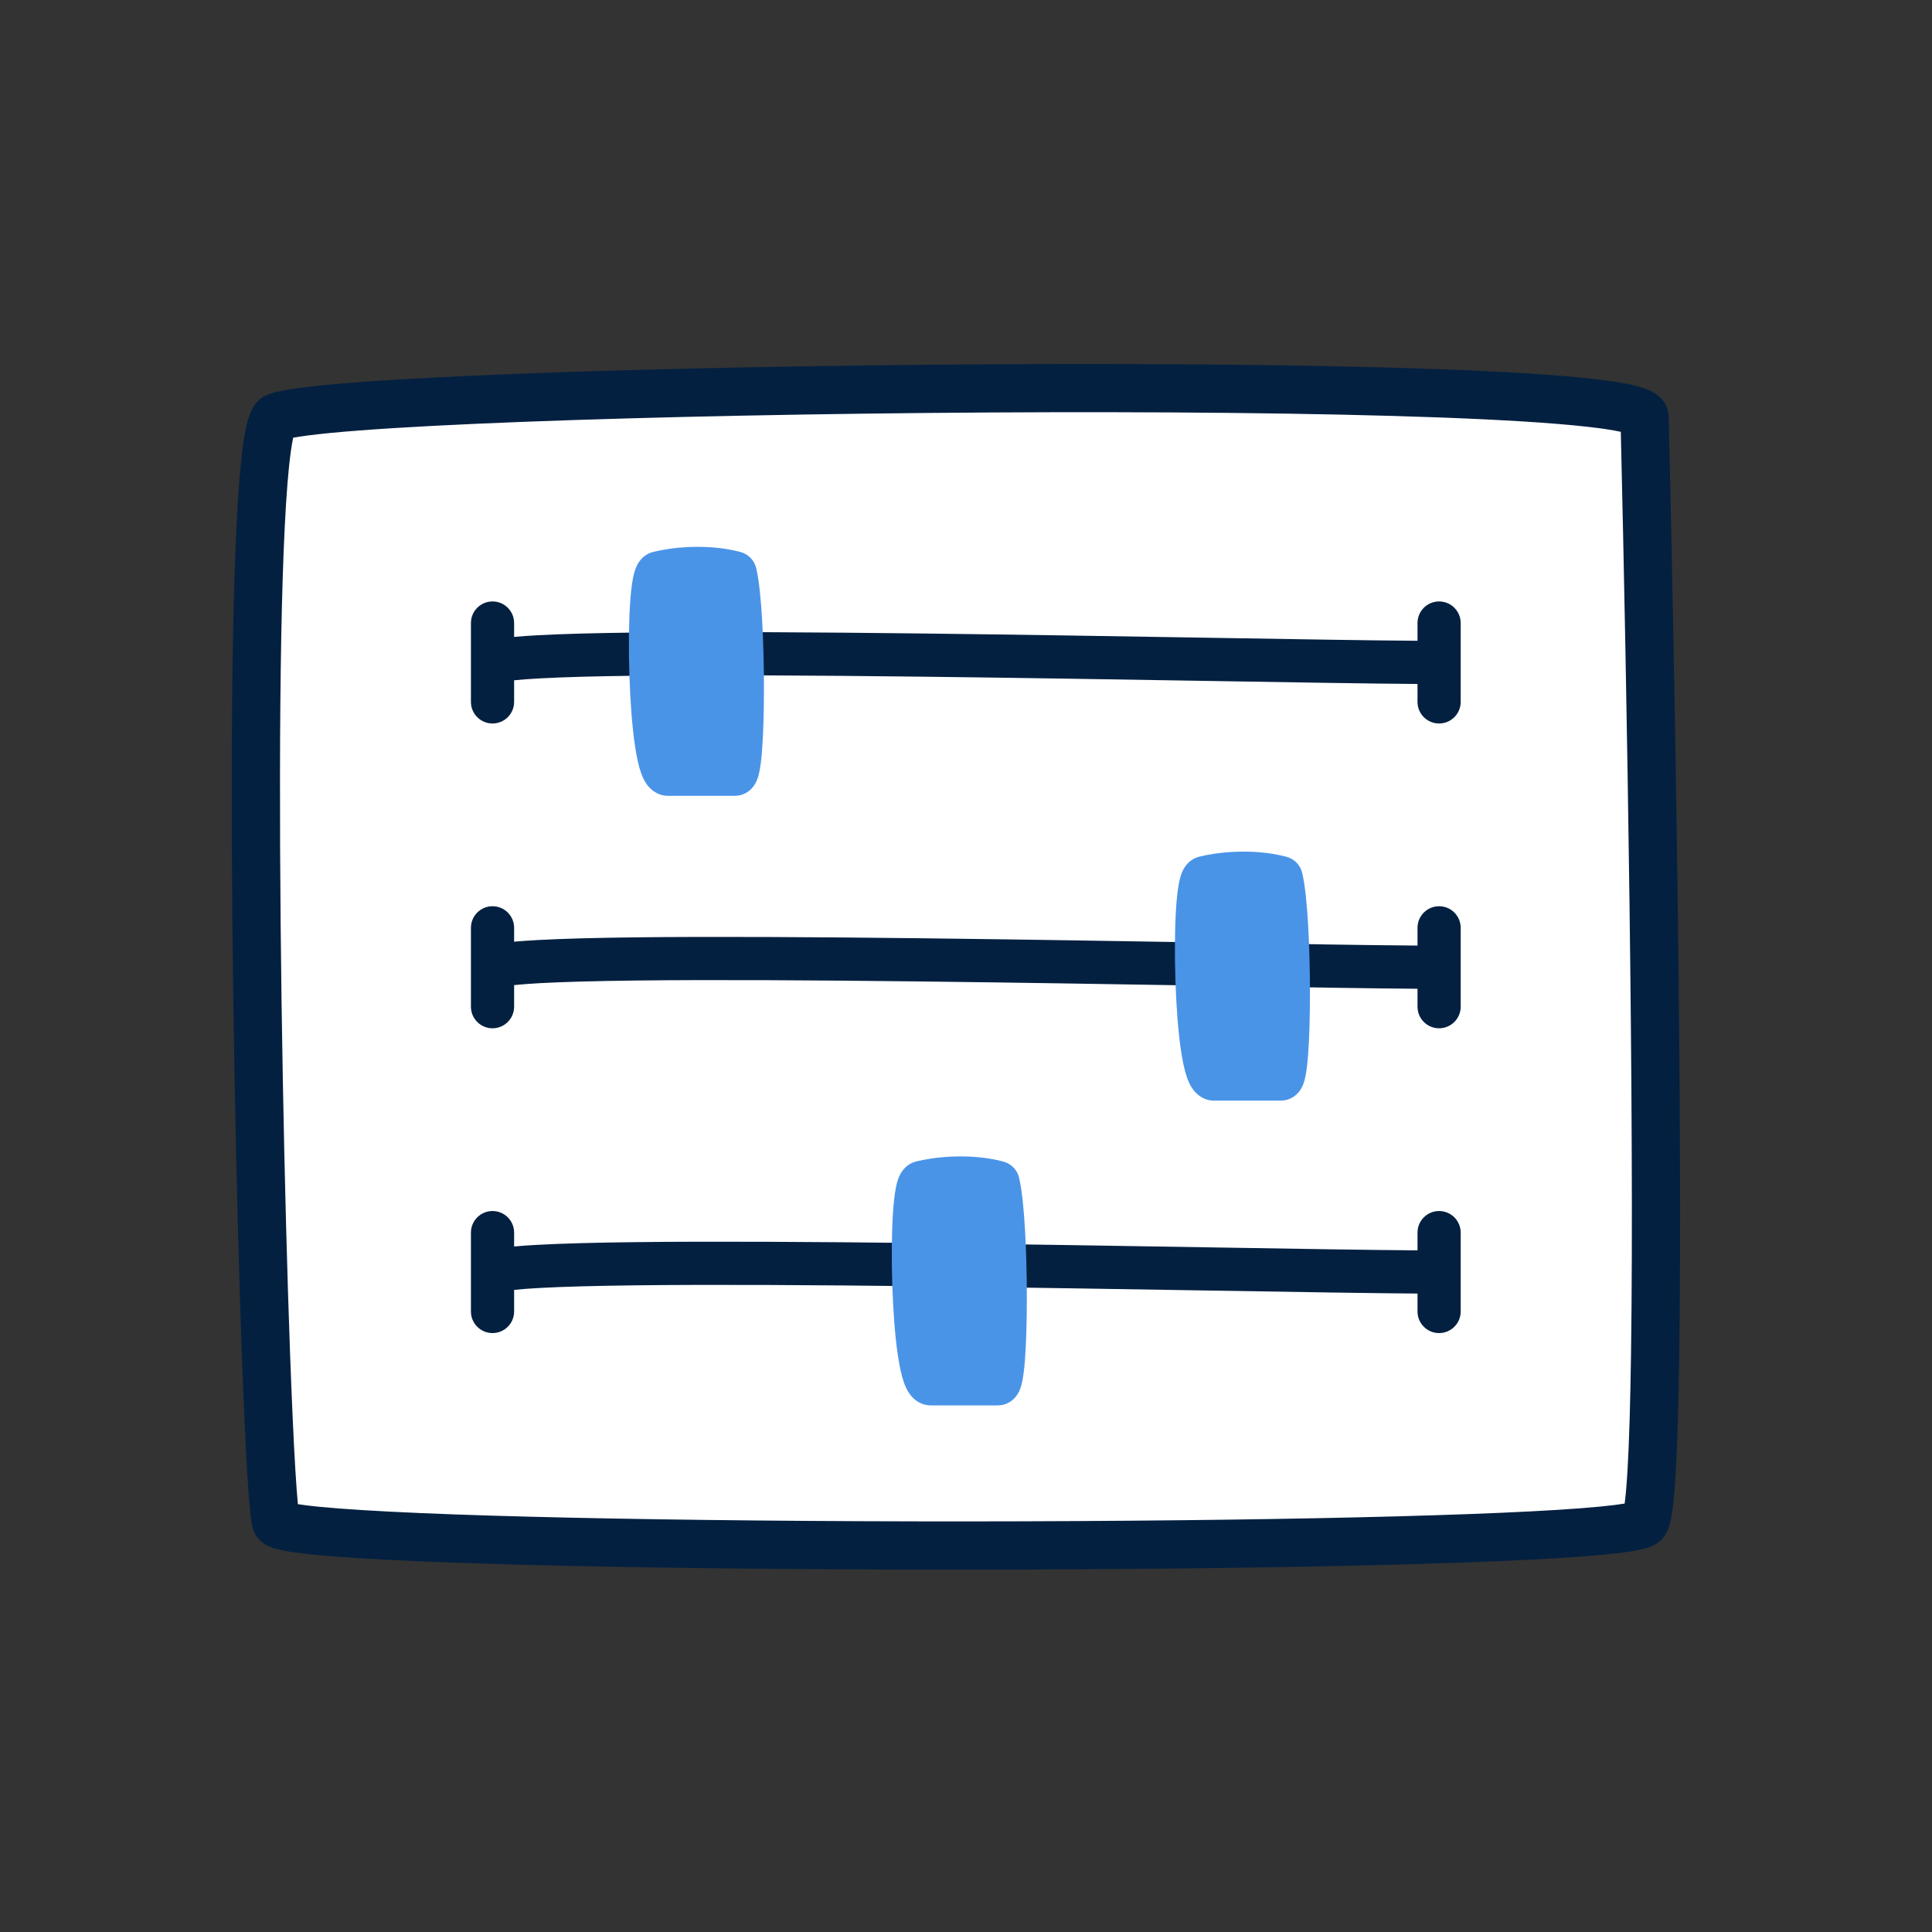 <svg width="96" height="96" viewBox="0 0 96 96" fill="none" xmlns="http://www.w3.org/2000/svg">
<rect x="0" y="0" width="96" height="96" fill="#333333" stroke="none"/>
<path d="M81.72 20.728C81.72 18.44 17.579 19.203 13.731 20.728C12.265 21.309 12.661 52.004 13.216 67.261C13.389 72.028 13.578 75.289 13.731 75.652C13.987 76.26 24.652 76.626 37.463 76.749C44.326 76.815 51.805 76.812 58.629 76.738C71.002 76.605 81.223 76.243 81.72 75.652C82.014 75.301 82.175 72.087 82.244 67.261C82.416 55.292 82.024 33.413 81.72 20.728Z" fill="white"/>
<path fill-rule="evenodd" clip-rule="evenodd" d="M14.568 21.749C14.531 21.92 14.491 22.146 14.451 22.433C14.33 23.305 14.229 24.57 14.15 26.159C13.991 29.327 13.92 33.672 13.913 38.493C13.898 48.13 14.135 59.602 14.412 67.217C14.499 69.597 14.589 71.593 14.676 73.036C14.72 73.758 14.762 74.332 14.802 74.741C15.07 74.784 15.422 74.827 15.862 74.871C17.064 74.989 18.795 75.094 20.939 75.186C25.219 75.368 31.073 75.49 37.473 75.551C44.328 75.617 51.799 75.613 58.615 75.54C64.796 75.474 70.43 75.35 74.575 75.17C76.65 75.08 78.335 74.976 79.525 74.86C80.036 74.81 80.436 74.76 80.728 74.711C80.779 74.329 80.827 73.778 80.87 73.064C80.954 71.64 81.011 69.651 81.045 67.244C81.213 55.518 80.84 34.233 80.537 21.457C80.146 21.37 79.576 21.283 78.823 21.2C77.106 21.009 74.621 20.858 71.592 20.745C65.543 20.52 57.425 20.448 49.174 20.496C40.926 20.544 32.561 20.71 26.023 20.96C22.752 21.085 19.948 21.23 17.848 21.391C16.797 21.471 15.934 21.555 15.283 21.64C14.995 21.677 14.757 21.714 14.568 21.749ZM82.917 20.707C82.91 20.304 82.726 20.003 82.563 19.822C82.405 19.647 82.229 19.536 82.104 19.468C81.853 19.332 81.56 19.241 81.293 19.173C80.739 19.032 79.982 18.917 79.087 18.818C77.281 18.618 74.725 18.464 71.681 18.351C65.583 18.123 57.426 18.052 49.16 18.1C40.893 18.148 32.501 18.314 25.931 18.565C22.647 18.691 19.809 18.837 17.665 19.002C16.594 19.084 15.684 19.171 14.973 19.264C14.31 19.35 13.689 19.456 13.289 19.614L13.289 19.614C12.85 19.788 12.633 20.14 12.552 20.285C12.449 20.47 12.379 20.667 12.328 20.837C12.225 21.184 12.145 21.621 12.077 22.104C11.942 23.082 11.837 24.43 11.756 26.038C11.594 29.266 11.524 33.657 11.516 38.489C11.501 48.159 11.739 59.662 12.017 67.304C12.104 69.692 12.195 71.71 12.284 73.18C12.329 73.914 12.373 74.521 12.417 74.974C12.439 75.199 12.462 75.398 12.486 75.562C12.504 75.677 12.54 75.912 12.626 76.116L13.73 75.652L12.626 76.116C12.768 76.454 13.014 76.636 13.124 76.708C13.254 76.794 13.382 76.849 13.473 76.884C13.659 76.954 13.867 77.004 14.062 77.043C14.462 77.124 14.997 77.193 15.627 77.255C16.897 77.38 18.681 77.488 20.837 77.58C25.156 77.764 31.04 77.886 37.45 77.948C44.322 78.013 51.809 78.01 58.641 77.936C64.833 77.87 70.496 77.746 74.679 77.564C76.767 77.473 78.504 77.367 79.757 77.245C80.38 77.184 80.911 77.117 81.315 77.04C81.514 77.002 81.715 76.956 81.893 76.897C81.982 76.867 82.091 76.825 82.201 76.767C82.298 76.717 82.477 76.612 82.636 76.423C82.775 76.258 82.849 76.088 82.886 75.993C82.93 75.885 82.961 75.775 82.985 75.68C83.033 75.487 83.071 75.265 83.103 75.032C83.166 74.562 83.218 73.941 83.262 73.205C83.349 71.728 83.407 69.696 83.441 67.278C83.613 55.286 83.221 33.391 82.917 20.707Z" fill="#042040"/>
<path fill-rule="evenodd" clip-rule="evenodd" d="M24.473 29.885C25.066 29.885 25.546 30.365 25.546 30.958V31.648C25.887 31.616 26.279 31.589 26.714 31.565C27.963 31.497 29.626 31.454 31.571 31.431C35.464 31.385 40.533 31.416 45.778 31.477C50.7 31.535 55.772 31.619 60.187 31.692C64.464 31.763 68.124 31.824 70.435 31.84V30.958C70.435 30.365 70.915 29.885 71.507 29.885C72.1 29.885 72.581 30.365 72.581 30.958V34.877C72.581 35.47 72.1 35.95 71.507 35.95C70.915 35.95 70.435 35.47 70.435 34.877V33.986C68.109 33.97 64.418 33.909 60.116 33.837C55.699 33.764 50.639 33.68 45.753 33.623C40.511 33.562 35.463 33.532 31.597 33.577C29.662 33.6 28.035 33.642 26.831 33.708C26.312 33.736 25.882 33.768 25.546 33.804V34.877C25.546 35.47 25.066 35.95 24.473 35.95C23.881 35.95 23.4 35.47 23.4 34.877V30.958C23.4 30.365 23.881 29.885 24.473 29.885Z" fill="#042040"/>
<path fill-rule="evenodd" clip-rule="evenodd" d="M32.462 27.424C33.218 27.228 35.049 26.97 36.792 27.428C37.181 27.53 37.482 27.839 37.575 28.23C37.718 28.833 37.81 29.793 37.87 30.819C37.93 31.872 37.96 33.077 37.96 34.216C37.96 35.352 37.931 36.442 37.868 37.259C37.838 37.661 37.797 38.033 37.739 38.321C37.712 38.456 37.67 38.635 37.596 38.803C37.56 38.884 37.49 39.028 37.361 39.168C37.231 39.31 36.947 39.544 36.514 39.544H33.196C32.621 39.544 32.282 39.169 32.15 38.99C32.002 38.79 31.91 38.566 31.848 38.39C31.72 38.023 31.627 37.558 31.554 37.075C31.407 36.091 31.315 34.809 31.275 33.55C31.234 32.288 31.243 31.009 31.306 30.024C31.336 29.538 31.382 29.088 31.45 28.738C31.483 28.57 31.531 28.371 31.609 28.188C31.647 28.098 31.713 27.962 31.823 27.829C31.924 27.706 32.131 27.504 32.462 27.424Z" fill="#4A94E8"/>
<path fill-rule="evenodd" clip-rule="evenodd" d="M24.473 45.03C25.066 45.03 25.546 45.51 25.546 46.103V46.792C25.887 46.761 26.279 46.734 26.714 46.71C27.963 46.642 29.626 46.599 31.571 46.576C35.464 46.53 40.533 46.561 45.778 46.622C50.7 46.68 55.772 46.764 60.187 46.837C64.464 46.908 68.124 46.969 70.435 46.985V46.103C70.435 45.51 70.915 45.03 71.507 45.03C72.1 45.03 72.581 45.51 72.581 46.103V50.022C72.581 50.615 72.1 51.095 71.507 51.095C70.915 51.095 70.435 50.615 70.435 50.022V49.131C68.109 49.115 64.418 49.053 60.116 48.982C55.699 48.909 50.639 48.825 45.753 48.768C40.511 48.707 35.463 48.676 31.597 48.722C29.662 48.745 28.035 48.787 26.831 48.852C26.312 48.881 25.882 48.913 25.546 48.949V50.022C25.546 50.615 25.066 51.095 24.473 51.095C23.881 51.095 23.4 50.615 23.4 50.022V46.103C23.4 45.51 23.881 45.03 24.473 45.03Z" fill="#042040"/>
<path fill-rule="evenodd" clip-rule="evenodd" d="M59.592 42.568C60.349 42.372 62.18 42.114 63.923 42.573C64.312 42.675 64.613 42.983 64.706 43.375C64.849 43.977 64.941 44.937 65.001 45.964C65.061 47.017 65.091 48.222 65.091 49.361C65.091 50.496 65.061 51.586 64.999 52.404C64.969 52.806 64.928 53.178 64.87 53.466C64.843 53.601 64.801 53.78 64.727 53.948C64.691 54.029 64.621 54.173 64.492 54.312C64.362 54.455 64.077 54.689 63.645 54.689H60.327C59.752 54.689 59.413 54.314 59.281 54.135C59.133 53.935 59.04 53.711 58.979 53.535C58.851 53.168 58.758 52.703 58.685 52.22C58.537 51.236 58.446 49.954 58.406 48.695C58.365 47.433 58.374 46.154 58.436 45.169C58.467 44.683 58.513 44.233 58.581 43.883C58.614 43.715 58.661 43.516 58.739 43.333C58.778 43.242 58.844 43.107 58.954 42.973C59.055 42.85 59.262 42.648 59.592 42.568Z" fill="#4A94E8"/>
<path fill-rule="evenodd" clip-rule="evenodd" d="M24.473 60.175C25.066 60.175 25.546 60.655 25.546 61.248V61.937C25.887 61.906 26.279 61.878 26.714 61.855C27.963 61.786 29.626 61.744 31.571 61.721C35.464 61.675 40.533 61.706 45.778 61.767C50.7 61.824 55.772 61.909 60.187 61.982C64.464 62.053 68.124 62.114 70.435 62.13V61.248C70.435 60.655 70.915 60.175 71.507 60.175C72.1 60.175 72.581 60.655 72.581 61.248V65.167C72.581 65.76 72.1 66.24 71.507 66.24C70.915 66.24 70.435 65.76 70.435 65.167V64.276C68.109 64.26 64.418 64.198 60.116 64.127C55.699 64.054 50.639 63.97 45.753 63.913C40.511 63.852 35.463 63.821 31.597 63.867C29.662 63.89 28.035 63.932 26.831 63.997C26.312 64.026 25.882 64.058 25.546 64.094V65.167C25.546 65.76 25.066 66.24 24.473 66.24C23.881 66.24 23.4 65.76 23.4 65.167V61.248C23.4 60.655 23.881 60.175 24.473 60.175Z" fill="#042040"/>
<path fill-rule="evenodd" clip-rule="evenodd" d="M45.524 57.713C46.281 57.517 48.111 57.259 49.854 57.717C50.243 57.82 50.545 58.128 50.638 58.52C50.781 59.122 50.873 60.082 50.932 61.109C50.993 62.161 51.023 63.367 51.023 64.506C51.023 65.641 50.993 66.731 50.931 67.549C50.9 67.951 50.859 68.323 50.802 68.611C50.775 68.746 50.732 68.924 50.658 69.093C50.623 69.173 50.552 69.317 50.424 69.457C50.293 69.6 50.009 69.834 49.577 69.834H46.259C45.684 69.834 45.344 69.459 45.212 69.279C45.065 69.079 44.972 68.856 44.91 68.679C44.783 68.313 44.689 67.848 44.617 67.365C44.469 66.381 44.378 65.099 44.337 63.84C44.297 62.578 44.306 61.299 44.368 60.314C44.399 59.827 44.445 59.378 44.513 59.028C44.545 58.86 44.593 58.661 44.671 58.477C44.71 58.387 44.776 58.252 44.886 58.118C44.987 57.995 45.193 57.793 45.524 57.713Z" fill="#4A94E8"/>
</svg>
